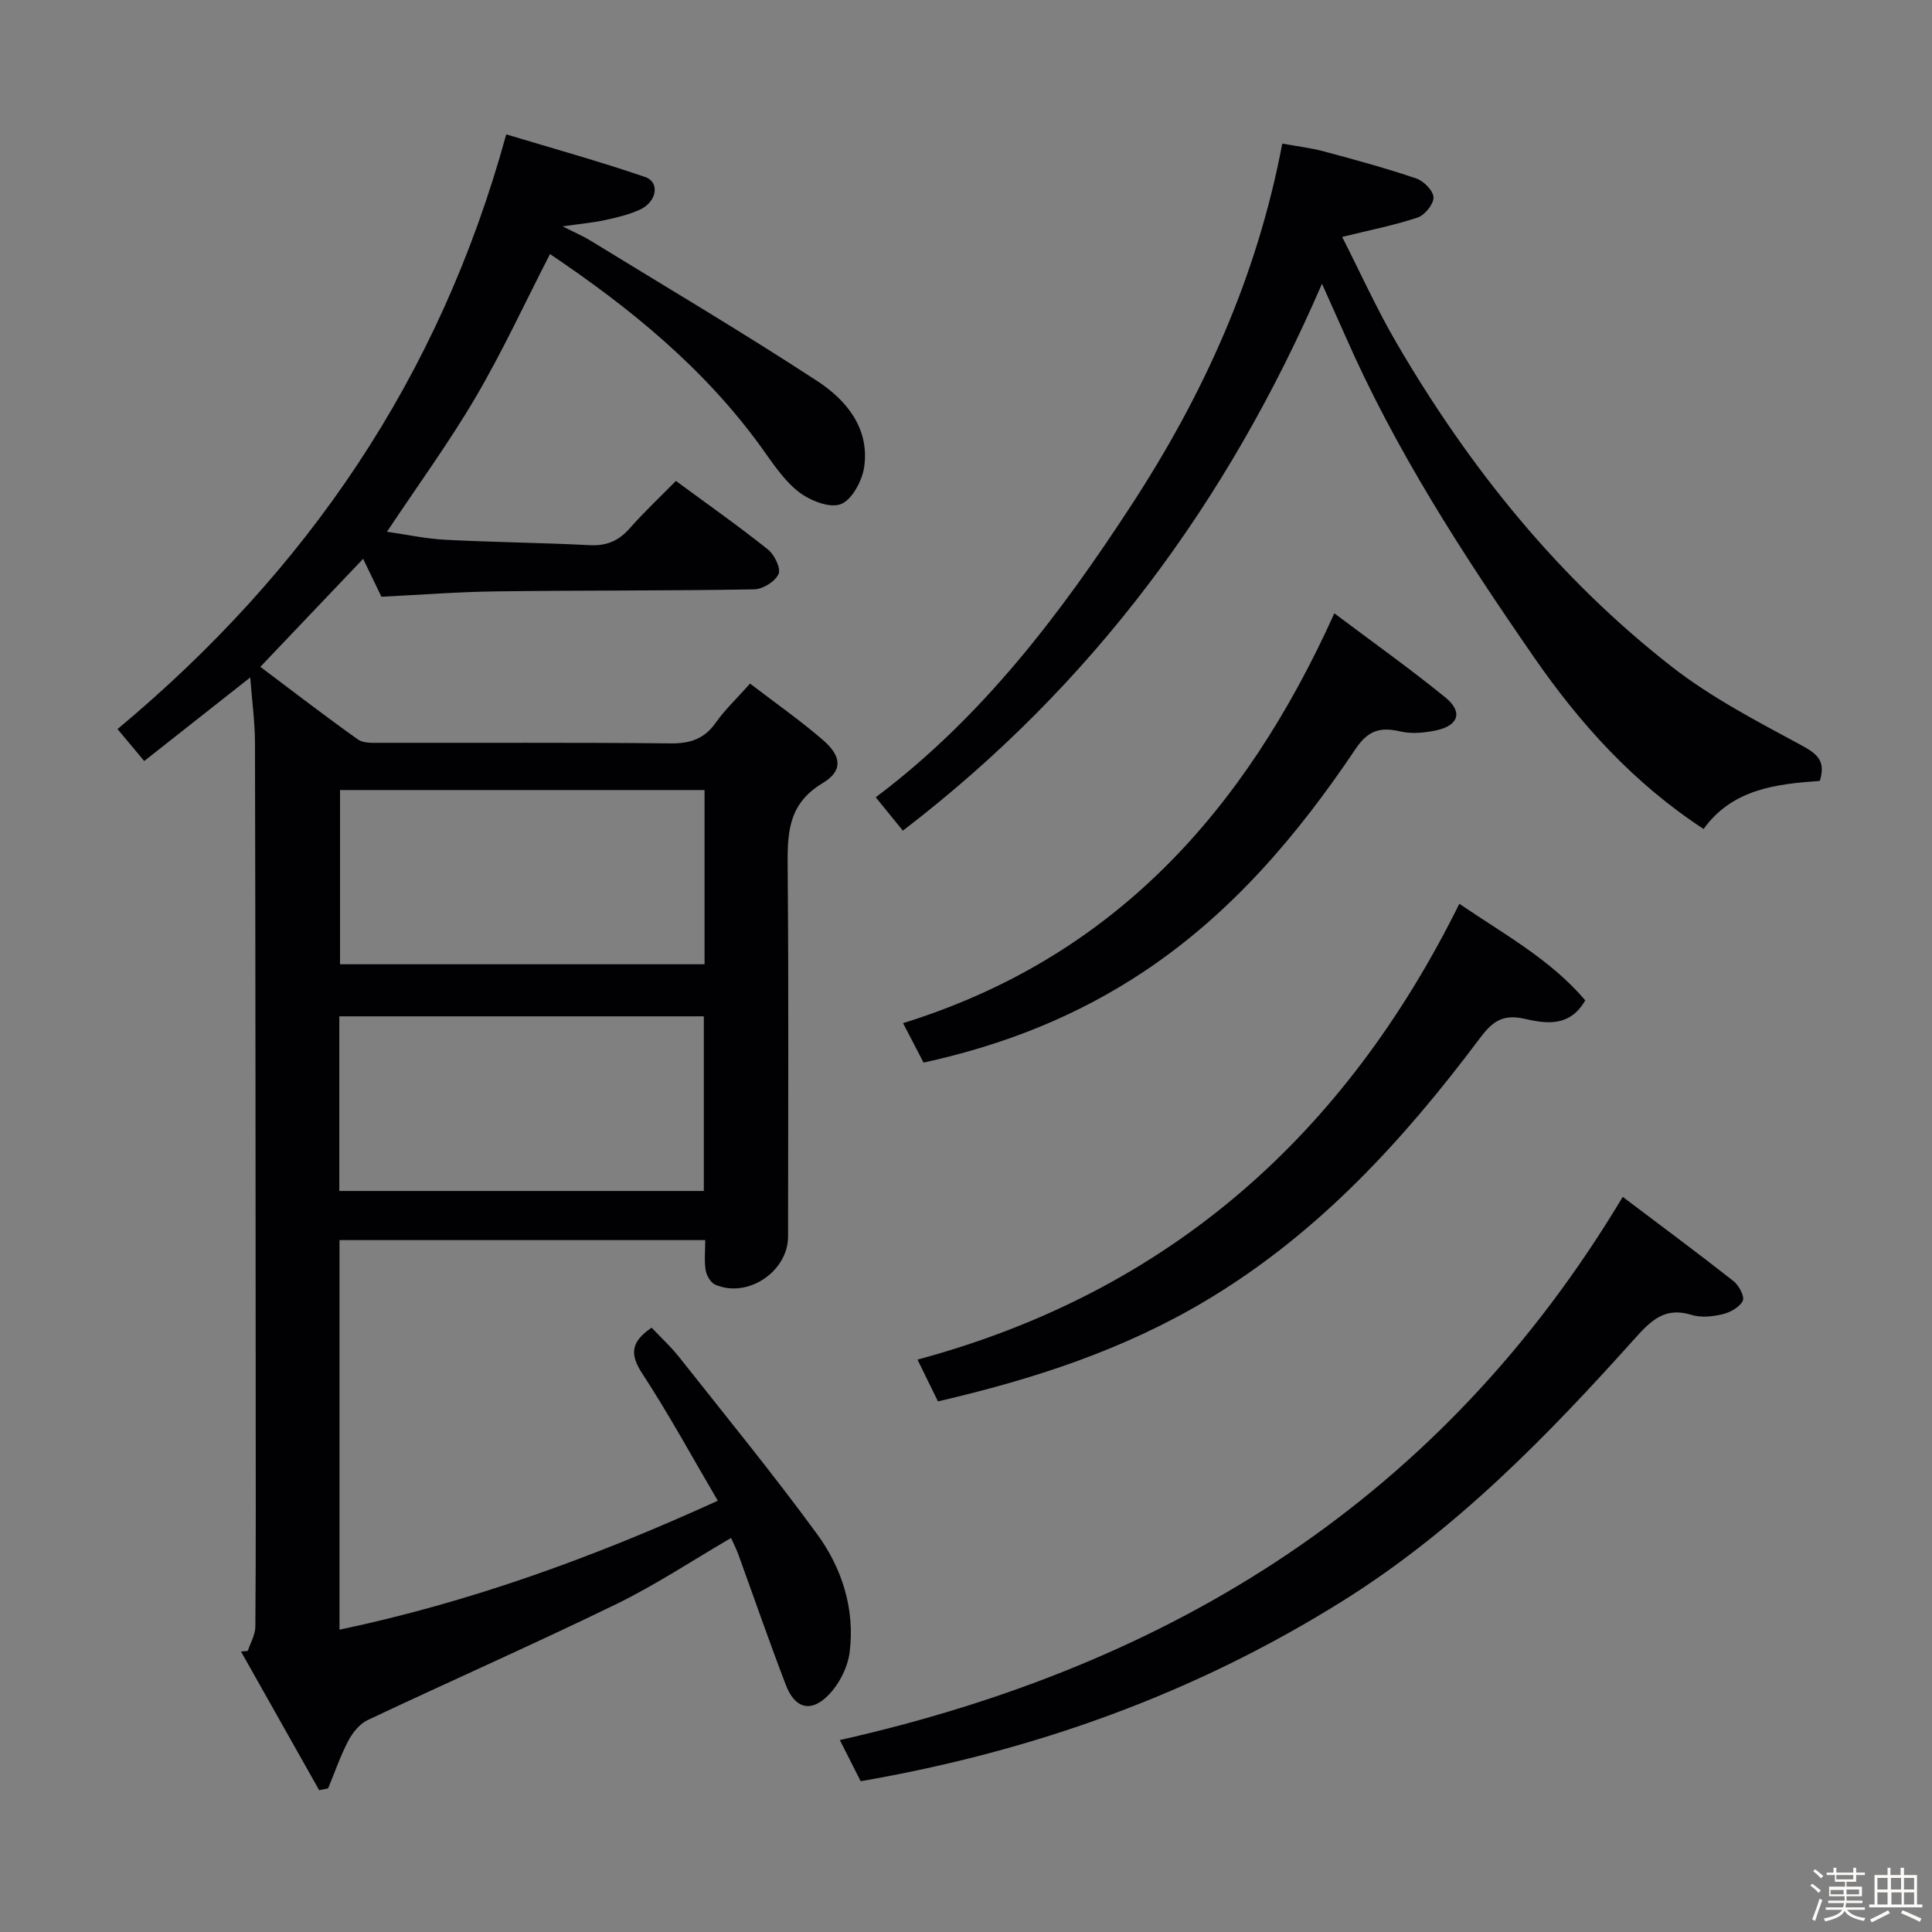 <svg enable-background="new 0 0 400 400" viewBox="0 0 400 400" xmlns="http://www.w3.org/2000/svg"><rect x="0" y="0" width="400" height="400" fill="#808080" stroke="none"/><path d="m374.8 390.4.4-.4c.7.5 1.3 1 1.8 1.4l-.5.5c-.5-.6-1.1-1.1-1.7-1.5zm1 7.3-.6-.3c.5-1.4 1.1-2.8 1.5-4.3.2.1.4.2.6.3-.5 1.3-1 2.8-1.5 4.3zm-.4-10.3.4-.4c.4.3 1 .8 1.7 1.4l-.5.5c-.4-.5-1-1-1.6-1.5zm2.5.3h1.7v-1h.6v1h3.5v-1h.6v1h1.8v.5h-1.8v1.4h-2v1h3.2v2h-3.2v.9h3.3v.5h-3.4c0 .3-.1.6-.1.9h4v.5h-3.7c.7.9 1.9 1.5 3.8 1.7-.1.2-.2.4-.3.6-2.1-.4-3.5-1.1-4-2.1-.4 1-1.8 1.7-4 2.2-.1-.2-.2-.4-.3-.6 2.1-.4 3.4-1 3.8-1.8h-3.4v-.5h3.6c.1-.3.1-.6.2-.9h-3.3v-.5h3.4c0-.3 0-.6 0-.9h-3.2v-2h3.3v-1h-2.1v-1.4h-1.7v-.5zm1.1 3.5v1h2.7c0-.3 0-.4 0-.4 0-.1 0-.2 0-.2 0-.1 0-.2 0-.3h-2.7zm1.2-3v.9h3.5v-.9zm4.7 3h-2.6v.6.4h2.6z" fill="#fcfbfa"/><path d="m393.6 386.7h.6v1.5h2.7v6.1h1.1v.6h-11v-.6h1.1v-6.1h2.7v-1.5h.6v1.5h2.1v-1.5zm-2.7 8.8.4.6c-1.2.6-2.5 1.3-3.8 1.9-.1-.2-.2-.4-.3-.6 1.2-.6 2.5-1.2 3.7-1.9zm-2.2-6.7v2.4h2.1v-2.4zm0 3v2.5h2.1v-2.5zm2.8-3v2.4h2.1v-2.4zm.1 3v2.5h2.1v-2.5h-2.2zm5.9 6.1c-1.4-.7-2.7-1.3-3.9-1.8l.3-.6c1.5.6 2.7 1.2 3.9 1.7zm-1.2-9.1h-2.1v2.4h2.1zm-2.1 3v2.5h2.1v-2.5z" fill="#fcfbfa"/><g fill="#010104"><path d="m70.29 337.41c27.05-5.7 52.52-14.94 78.32-26.7-5.3-9.03-10.11-17.88-15.61-26.29-2.56-3.92-2.54-6.51 1.91-9.54 1.79 1.91 3.96 3.89 5.76 6.17 9.59 12.13 19.39 24.11 28.51 36.58 5.19 7.1 7.85 15.58 6.73 24.46-.43 3.39-2.52 7.29-5.09 9.52-3.42 2.97-6.39 1.72-8.09-2.69-3.45-8.97-6.59-18.06-9.87-27.1-.39-1.08-.93-2.11-1.5-3.4-8.01 4.66-15.63 9.73-23.78 13.7-17.01 8.28-34.33 15.92-51.44 23.99-1.67.79-3.14 2.61-4.03 4.31-1.65 3.15-2.81 6.55-4.18 9.85-.62.12-1.23.25-1.85.37-5.39-9.57-10.78-19.13-16.18-28.7.47-.05.94-.09 1.41-.14.54-1.68 1.55-3.35 1.56-5.04.12-15.67.08-31.33.07-47-.03-45.33-.04-90.66-.15-135.99-.01-4.28-.61-8.57-.98-13.51-7.55 5.96-14.65 11.55-21.95 17.3-2.21-2.64-4-4.78-5.53-6.61 39.12-32.62 66.63-72.59 80.48-123.13 9.57 2.89 19.25 5.57 28.74 8.82 3.13 1.07 2.47 5.15-1.08 6.77-2.23 1.02-4.7 1.61-7.12 2.14-2.39.53-4.85.74-8.86 1.32 2.72 1.38 4.27 2.03 5.68 2.9 15.72 9.64 31.59 19.03 47.02 29.11 6.05 3.95 10.9 9.81 9.72 17.86-.42 2.85-2.55 6.79-4.86 7.65-2.33.87-6.4-.77-8.72-2.58-3.07-2.39-5.34-5.91-7.67-9.14-11.88-16.47-27.31-28.98-43.79-40.07-5.16 10.04-9.8 20.11-15.38 29.63-5.52 9.41-11.99 18.26-18.37 27.86 3.99.57 7.99 1.45 12.03 1.66 9.97.52 19.96.61 29.93 1.12 3.48.18 5.99-.87 8.27-3.46 2.96-3.35 6.23-6.43 9.59-9.84 6.6 4.86 12.97 9.34 19.05 14.19 1.35 1.07 2.73 3.92 2.2 5.09-.71 1.55-3.26 3.14-5.05 3.17-17.83.31-35.66.19-53.49.42-7.79.1-15.58.71-23.68 1.11-1.13-2.35-2.35-4.87-3.79-7.85-7.06 7.42-13.98 14.68-21.28 22.36 6.67 5.01 13.34 10.16 20.21 15.04 1.17.83 3.18.69 4.79.69 20 .04 40-.09 60 .12 4.06.04 6.94-.96 9.3-4.3 1.89-2.68 4.33-4.98 7.09-8.08 5.18 3.97 10.33 7.57 15.07 11.66 3.9 3.36 4.21 6.41-.06 8.96-7.36 4.4-7.28 10.73-7.22 17.87.22 25.33.09 50.66.08 76 0 7.27-8.45 12.89-15.1 9.94-.94-.41-1.78-1.88-1.96-2.97-.32-1.93-.09-3.96-.09-6.24-25.41 0-50.48 0-75.72 0 0 26.95 0 53.56 0 80.66zm75.58-173.84c-25.51 0-50.5 0-75.47 0v36.07h75.47c0-12.13 0-23.91 0-36.07zm-75.62 83.01h75.47c0-12.25 0-24.16 0-36.16-25.29 0-50.29 0-75.47 0z"/><path d="m273.7 58.75c-19.52 45.17-47.47 83.13-86.77 113.23-1.94-2.39-3.56-4.38-5.62-6.91 22.07-16.57 38.3-38.03 53.05-60.67 14.81-22.74 25.91-47.12 31.12-74.67 3.02.55 5.92.89 8.71 1.64 6.4 1.72 12.8 3.46 19.06 5.59 1.53.52 3.51 2.54 3.54 3.91.03 1.41-1.8 3.67-3.28 4.16-4.83 1.62-9.87 2.6-15.63 4.02 3.65 7.16 7.1 14.83 11.32 22.06 14.99 25.68 33.42 48.59 56.93 66.93 8.18 6.38 17.59 11.27 26.77 16.23 3.29 1.78 5.18 3.23 3.87 7.41-8.91.64-18.04 1.61-24.06 9.95-14.5-9.47-25.64-21.85-35.13-35.58-14.67-21.21-28.71-42.86-39.1-66.62-1.53-3.46-3.1-6.91-4.78-10.68z"/><path d="m335.97 247.8c7.94 5.99 15.53 11.62 22.96 17.46 1.11.87 2.32 3.21 1.89 4.07-.66 1.32-2.6 2.39-4.19 2.77-2.06.49-4.47.74-6.43.13-5.35-1.66-8.23 1-11.56 4.71-18.26 20.37-37.27 39.91-60.73 54.57-30.59 19.13-63.81 31.07-99.72 37.27-1.32-2.6-2.71-5.36-4.31-8.52 69-15.55 124.66-49.96 162.09-112.46z"/><path d="m194.19 290.14c-1.44-2.94-2.67-5.46-4.23-8.65 52.05-14.02 88.45-46.44 112.18-94.37 9.29 6.33 18.9 11.54 26.07 19.99-3.31 5.81-8.51 4.72-12.71 3.79-4.72-1.04-6.78.94-9.23 4.21-15.76 21.02-33.26 40.13-56.13 53.89-17.31 10.42-36.04 16.53-55.95 21.14z"/><path d="m276.26 126.98c8.02 6.03 15.71 11.49 23 17.43 3.67 2.99 2.73 5.82-1.93 6.81-2.37.5-5.01.76-7.33.23-4.14-.96-6.69-.34-9.33 3.59-11.94 17.78-25.62 33.95-43.72 46.03-13.9 9.28-29.01 15.27-45.74 18.93-1.29-2.48-2.62-5.05-4.24-8.17 43.41-13.49 70.71-43.67 89.29-84.85z"/></g></svg>
